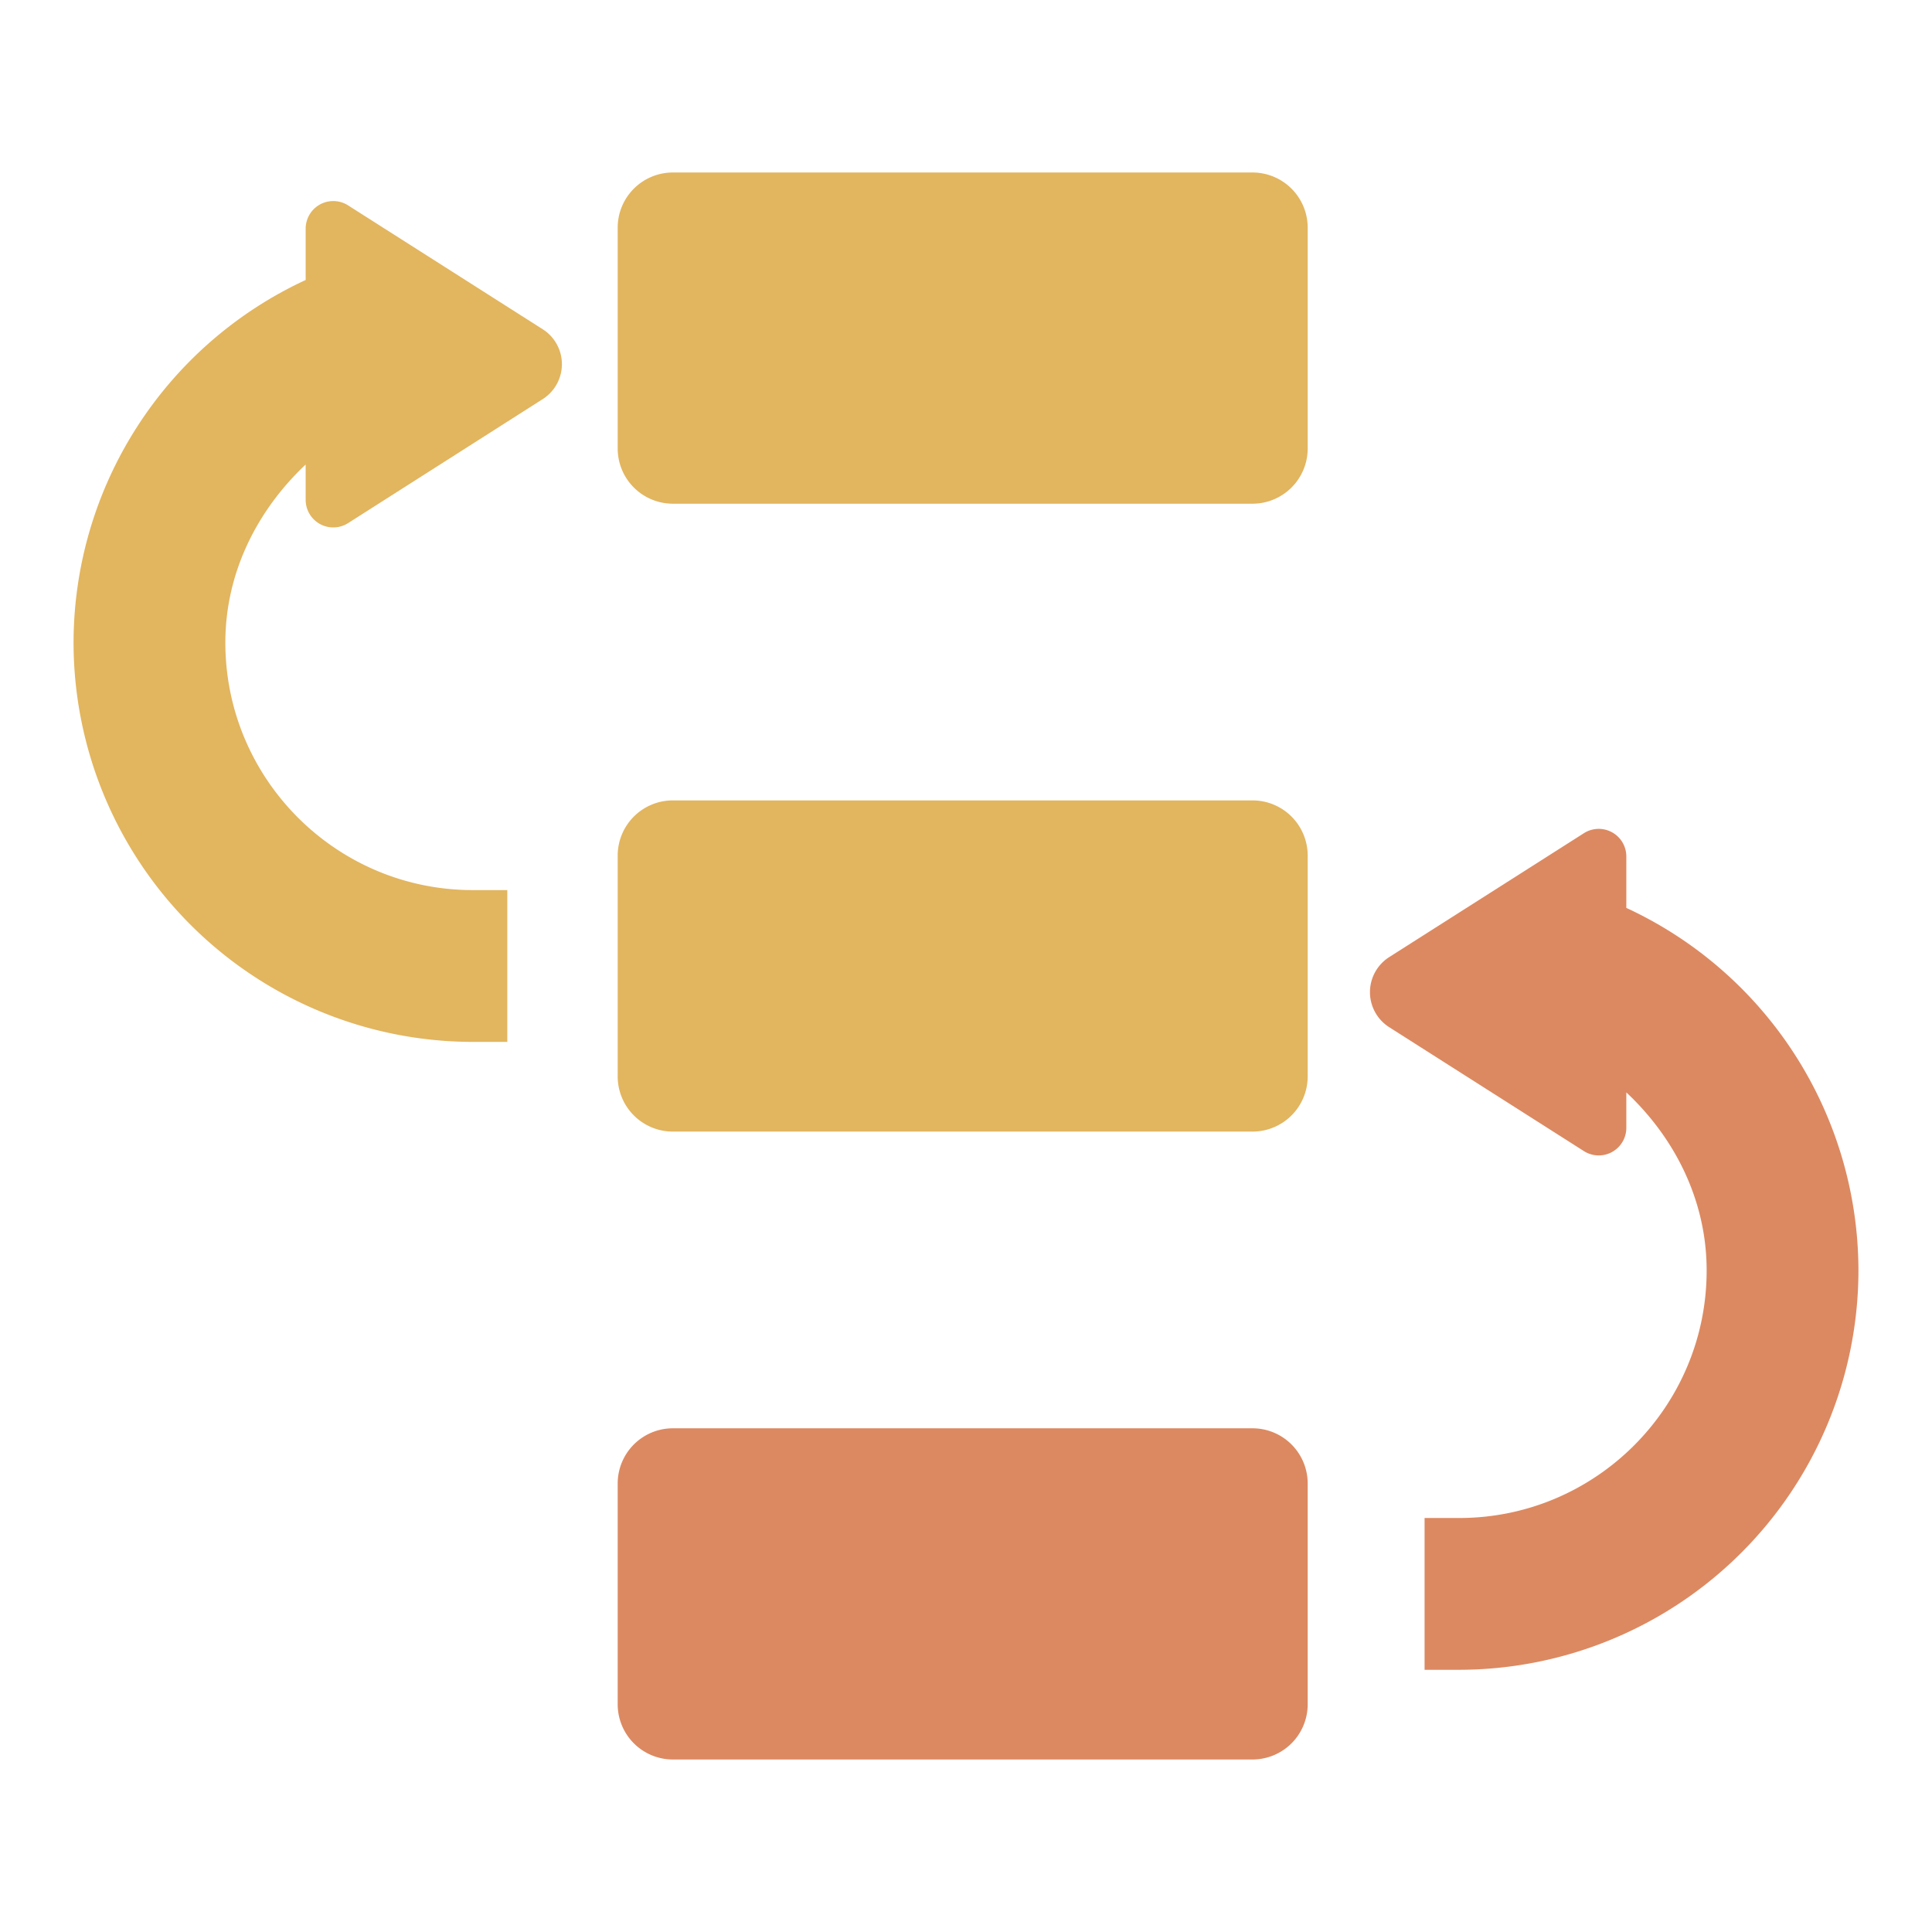 <?xml version="1.0" standalone="no"?><!DOCTYPE svg PUBLIC "-//W3C//DTD SVG 1.1//EN" "http://www.w3.org/Graphics/SVG/1.1/DTD/svg11.dtd"><svg t="1727507937999" class="icon" viewBox="0 0 1024 1024" version="1.1" xmlns="http://www.w3.org/2000/svg" p-id="7736" xmlns:xlink="http://www.w3.org/1999/xlink" width="256" height="256"><path d="M693.102 570.514V453.486a29.257 29.257 0 0 0-29.257-29.257h-307.2a29.257 29.257 0 0 0-29.257 29.257v117.029a29.257 29.257 0 0 0 29.257 29.257h307.2a29.257 29.257 0 0 0 29.257-29.257z" fill="#E2B55F" p-id="7737"></path><path d="M693.102 903.314v-117.029a29.257 29.257 0 0 0-29.257-29.257h-307.2a29.257 29.257 0 0 0-29.257 29.257v117.029a29.257 29.257 0 0 0 29.257 29.257h307.2a29.257 29.257 0 0 0 29.257-29.257z" fill="#DC8961" p-id="7738"></path><path d="M693.102 237.714v-117.029a29.257 29.257 0 0 0-29.257-29.257h-307.2a29.257 29.257 0 0 0-29.257 29.257v117.029a29.257 29.257 0 0 0 29.257 29.257h307.2a29.257 29.257 0 0 0 29.257-29.257z" fill="#E2B55F" p-id="7739"></path><path d="M861.989 481.207v-27.282a14.629 14.629 0 0 0-22.528-12.288l-103.205 65.682a22.016 22.016 0 0 0 0 37.083l103.205 65.682a14.629 14.629 0 0 0 22.528-12.288v-18.798c25.746 24.137 42.569 57.344 42.569 94.354 0 72.411-58.88 131.218-131.145 131.218h-18.359v80.457h18.359a211.895 211.895 0 0 0 211.602-211.602 212.114 212.114 0 0 0-123.026-192.219z" fill="#DC8961" p-id="7740"></path><path d="M287.671 174.519a21.943 21.943 0 0 1 0 37.01l-103.205 65.755a14.629 14.629 0 0 1-22.455-12.434v-18.651c-25.746 24.283-42.569 57.417-42.569 94.354 0 72.411 58.807 131.218 131.145 131.218h18.286v80.457h-18.286A211.822 211.822 0 0 1 38.985 340.626a212.114 212.114 0 0 1 123.026-192.219v-27.282a14.629 14.629 0 0 1 22.455-12.288l103.205 65.682z" fill="#E2B55F" p-id="7741"></path></svg>